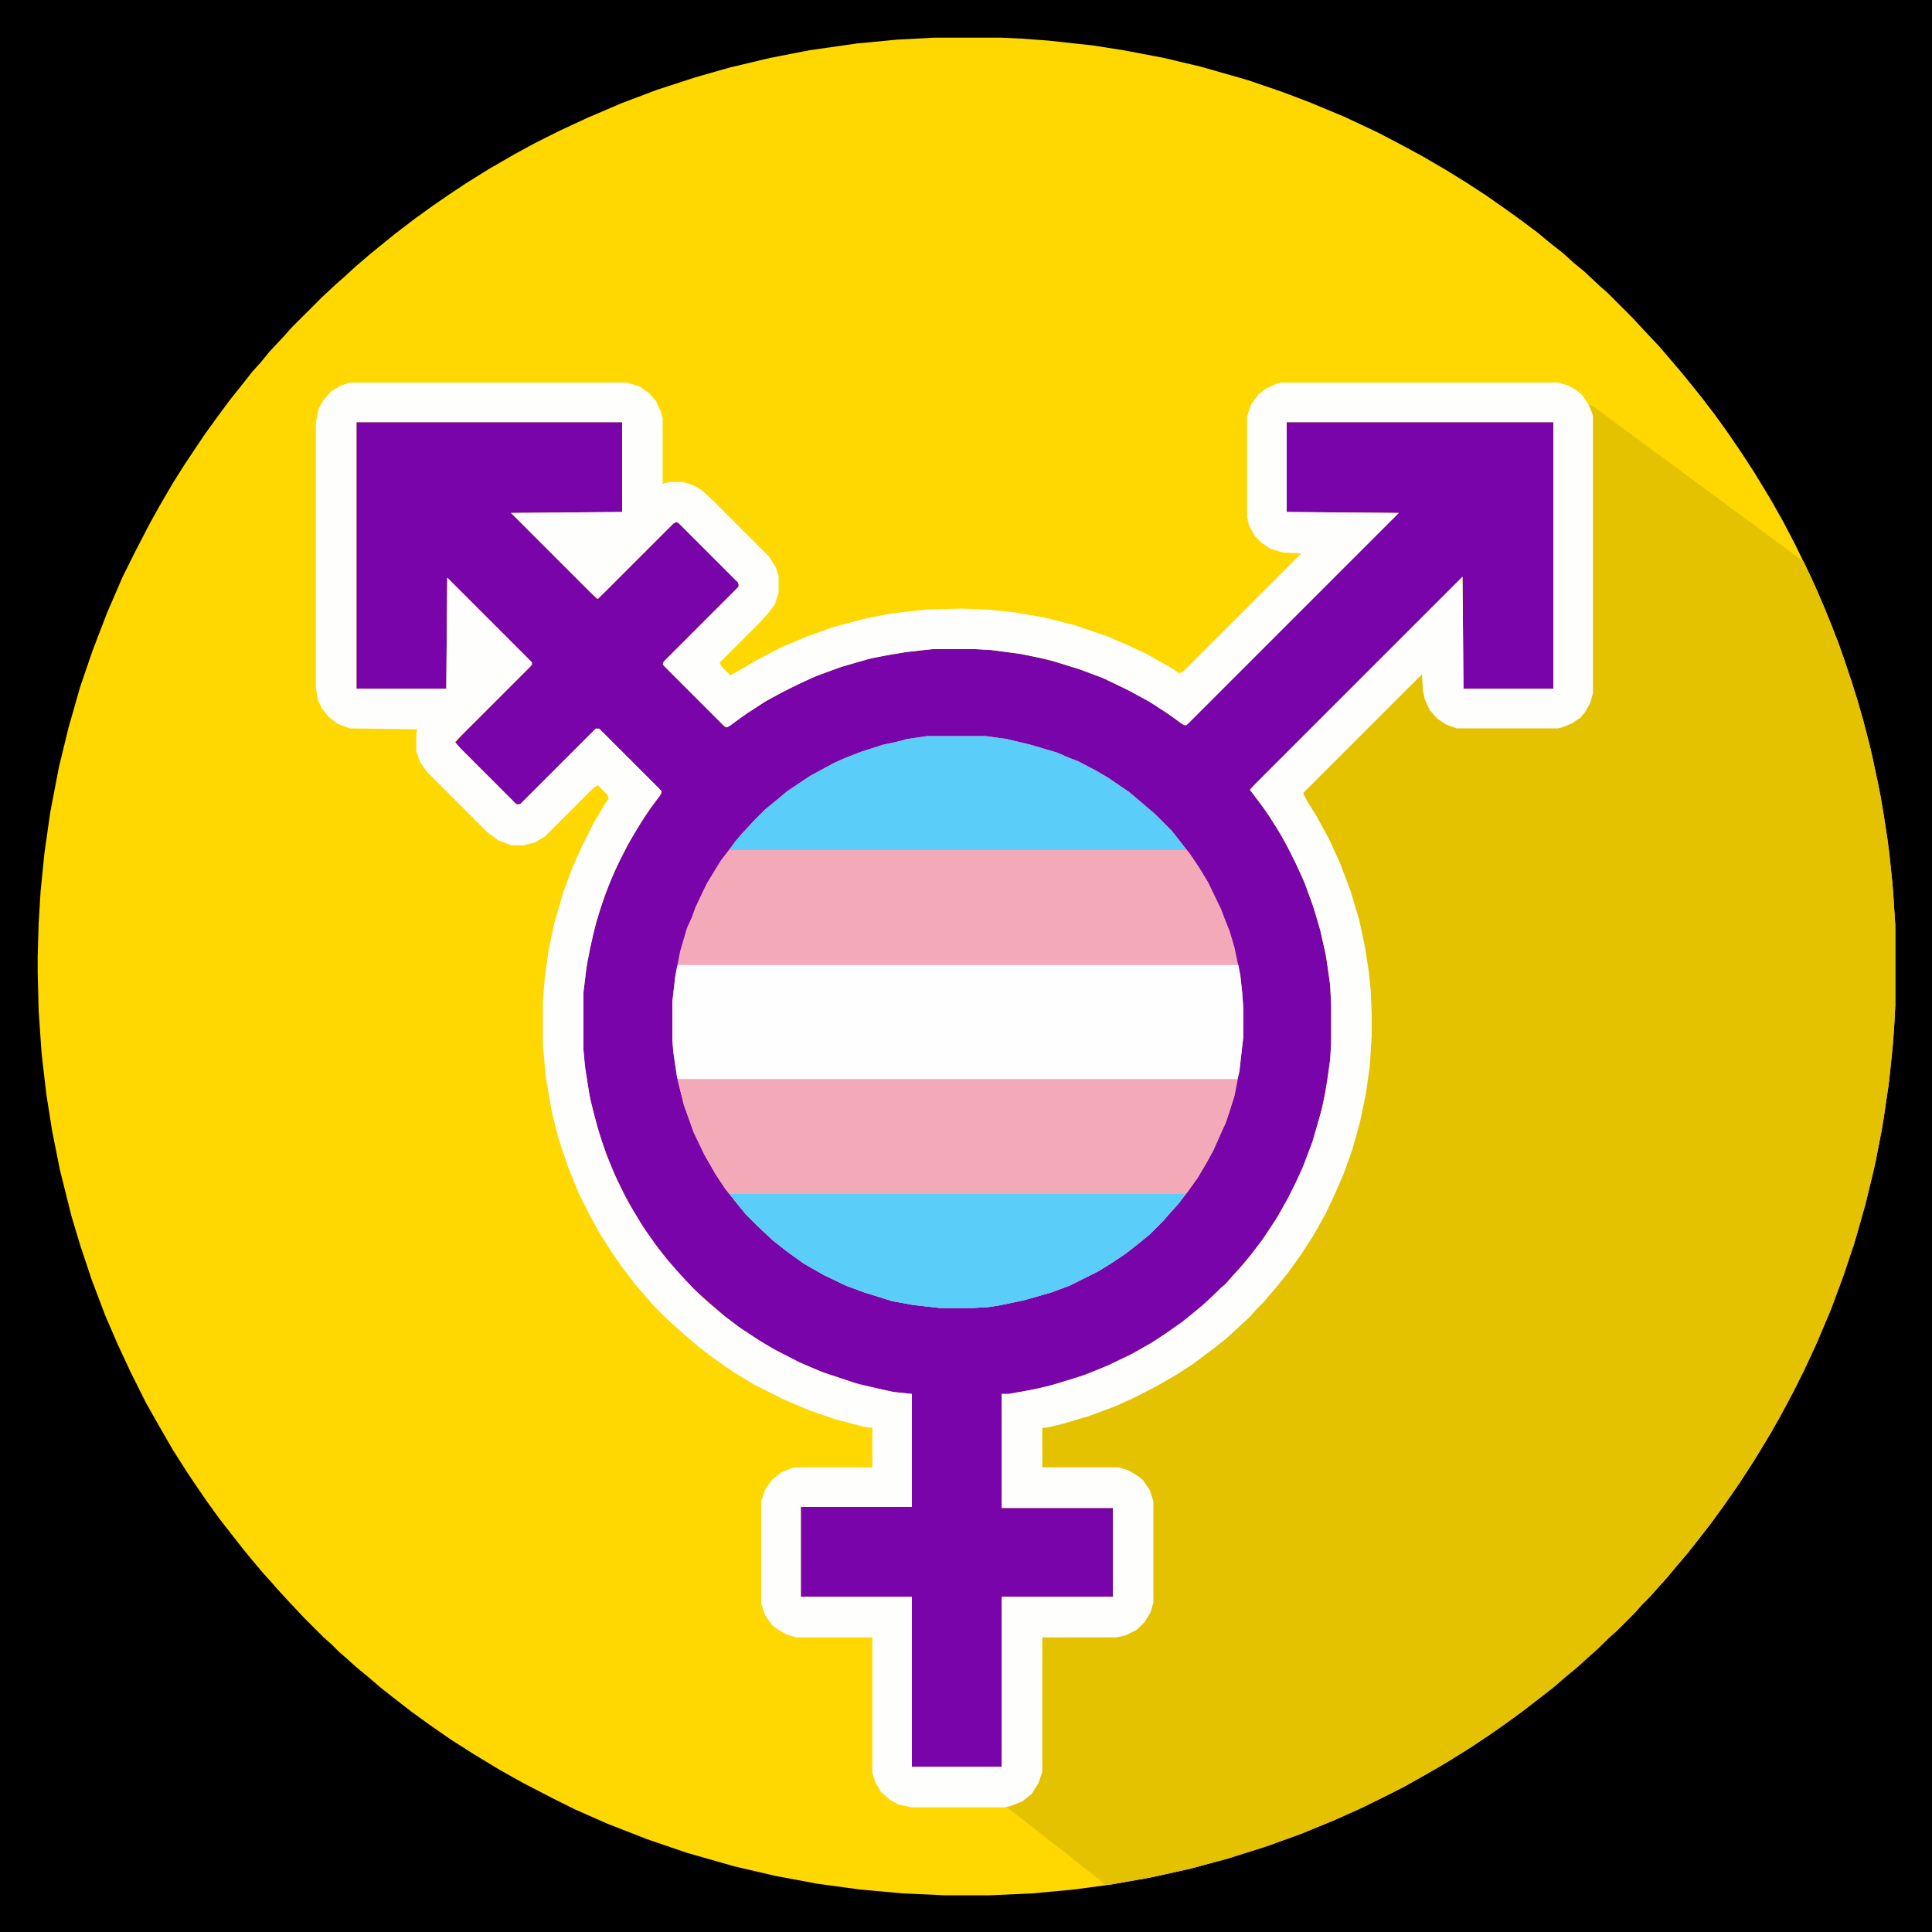 <svg id="svg" version="1.1" xmlns="http://www.w3.org/2000/svg" style="display: block;" viewBox="0 0 2000 2000"><path d="M0,0 L2000,0 L2000,2000 L0,2000 Z " transform="translate(0,0)" style="fill: #FED800;"/><path d="M0,0 L2000,0 L2000,2000 L0,2000 Z M967,39 L929,41 L887,45 L838,52 L797,60 L755,70 L720,80 L680,93 L643,107 L608,122 L580,135 L554,148 L532,160 L506,175 L482,190 L464,202 L448,213 L430,226 L409,242 L393,255 L382,264 L368,276 L356,287 L348,294 L333,308 L301,340 L294,348 L279,364 L270,375 L261,385 L250,399 L238,414 L224,433 L211,451 L191,481 L179,500 L165,524 L155,542 L141,569 L127,597 L111,634 L96,673 L83,711 L71,753 L61,794 L52,841 L46,883 L42,923 L40,956 L39,990 L39,1007 L40,1046 L43,1090 L48,1133 L54,1171 L62,1211 L74,1259 L83,1289 L95,1325 L109,1362 L122,1392 L135,1420 L151,1452 L164,1475 L179,1501 L193,1523 L201,1535 L214,1554 L227,1572 L241,1590 L252,1604 L261,1615 L272,1628 L281,1638 L288,1646 L300,1659 L315,1675 L335,1695 L343,1702 L351,1710 L359,1717 L369,1726 L380,1735 L394,1747 L408,1758 L426,1772 L444,1785 L467,1801 L489,1815 L517,1832 L542,1846 L571,1861 L595,1873 L629,1888 L670,1904 L711,1918 L760,1932 L803,1942 L846,1950 L890,1956 L934,1960 L978,1962 L1025,1962 L1069,1960 L1112,1956 L1149,1951 L1194,1943 L1234,1934 L1271,1924 L1312,1911 L1348,1898 L1377,1886 L1404,1874 L1433,1860 L1453,1850 L1476,1837 L1500,1823 L1524,1808 L1552,1789 L1570,1776 L1591,1760 L1605,1749 L1618,1738 L1629,1729 L1640,1719 L1648,1712 L1663,1698 L1670,1691 L1678,1684 L1693,1669 L1700,1661 L1709,1652 L1716,1644 L1726,1633 L1735,1622 L1747,1608 L1758,1594 L1772,1576 L1785,1558 L1801,1535 L1817,1510 L1834,1482 L1850,1453 L1867,1420 L1880,1392 L1896,1354 L1907,1324 L1919,1289 L1931,1247 L1940,1210 L1948,1170 L1955,1124 L1959,1087 L1961,1061 L1962,1041 L1962,958 L1959,913 L1954,869 L1947,825 L1938,782 L1929,746 L1917,706 L1903,665 L1889,630 L1875,598 L1859,565 L1846,540 L1833,517 L1816,489 L1803,469 L1788,447 L1775,429 L1762,412 L1750,397 L1741,386 L1730,373 L1718,359 L1702,342 L1690,329 L1664,303 L1656,296 L1640,281 L1629,272 L1618,262 L1604,251 L1592,241 L1576,229 L1558,216 L1538,202 L1518,189 L1497,176 L1473,162 L1449,149 L1426,137 L1392,121 L1356,106 L1327,95 L1292,83 L1243,69 L1205,60 L1163,52 L1131,47 L1085,42 L1058,40 L1036,39 Z " transform="translate(0,0)" style="fill: #000000;"/><path d="M0,0 L5,2 L25,17 L44,31 L63,45 L82,59 L101,73 L120,87 L139,101 L158,115 L177,129 L196,143 L215,157 L222,162 L236,192 L251,228 L264,263 L278,306 L290,350 L299,391 L305,424 L311,465 L315,507 L317,539 L317,622 L315,656 L311,697 L305,739 L297,782 L287,824 L277,860 L264,900 L249,940 L237,968 L226,992 L212,1021 L197,1049 L183,1073 L169,1096 L149,1126 L137,1143 L123,1162 L112,1176 L99,1192 L90,1203 L77,1218 L65,1231 L58,1239 L49,1248 L42,1256 L27,1271 L19,1278 L9,1288 L1,1295 L-11,1306 L-22,1315 L-37,1328 L-50,1338 L-68,1352 L-86,1365 L-103,1377 L-129,1394 L-155,1410 L-178,1423 L-202,1436 L-234,1452 L-263,1465 L-300,1480 L-336,1493 L-374,1505 L-415,1516 L-456,1525 L-496,1532 L-501,1532 L-509,1525 L-526,1512 L-542,1499 L-555,1489 L-573,1475 L-587,1464 L-603,1452 L-600,1450 L-587,1445 L-578,1438 L-571,1427 L-567,1415 L-566,1276 L-489,1275 L-477,1272 L-467,1266 L-460,1259 L-453,1245 L-452,1240 L-452,1135 L-456,1123 L-464,1112 L-475,1105 L-483,1102 L-487,1101 L-566,1100 L-566,1059 L-534,1051 L-501,1040 L-475,1029 L-449,1016 L-422,1000 L-406,989 L-385,973 L-372,962 L-360,951 L-346,938 L-339,930 L-328,918 L-317,904 L-307,891 L-296,875 L-283,854 L-269,828 L-257,801 L-246,771 L-238,742 L-232,713 L-228,685 L-226,653 L-226,631 L-227,607 L-231,572 L-236,546 L-243,519 L-253,489 L-264,463 L-275,440 L-287,419 L-297,403 L-291,396 L-173,278 L-172,278 L-171,296 L-168,308 L-162,319 L-152,328 L-141,333 L-137,334 L-32,334 L-22,331 L-13,326 L-8,322 L-2,313 L2,304 L3,299 L3,12 L0,3 Z " transform="translate(1645,419)" style="fill: #E4C200;"/><path d="M0,0 L275,0 L275,93 L160,94 L249,183 L256,177 L330,103 L334,105 L396,167 L395,171 L317,249 L319,253 L382,316 L387,314 L402,303 L422,290 L440,280 L456,272 L473,264 L500,254 L527,246 L539,243 L569,238 L596,235 L641,235 L658,236 L688,240 L707,244 L723,248 L749,256 L773,265 L802,279 L822,290 L846,306 L857,314 L861,312 L1079,94 L963,93 L963,0 L1239,0 L1239,276 L1146,276 L1145,160 L925,380 L931,389 L939,399 L952,419 L963,438 L971,454 L980,473 L990,500 L997,523 L1003,549 L1007,575 L1008,583 L1009,603 L1009,643 L1008,660 L1003,694 L998,716 L989,747 L981,768 L973,786 L965,802 L954,822 L938,846 L926,862 L914,876 L905,886 L897,895 L889,902 L880,911 L869,920 L857,930 L840,942 L823,953 L802,965 L775,978 L749,988 L716,998 L692,1003 L675,1006 L668,1006 L668,1124 L783,1124 L783,1216 L668,1216 L668,1392 L575,1392 L575,1216 L460,1216 L460,1123 L575,1123 L575,1006 L556,1004 L520,996 L484,984 L460,974 L436,962 L419,952 L395,936 L382,926 L369,915 L361,908 L349,897 L340,888 L333,880 L324,870 L313,856 L300,838 L287,817 L277,799 L265,774 L254,745 L246,717 L241,696 L236,664 L235,650 L235,590 L239,558 L245,530 L252,505 L262,477 L273,453 L285,430 L298,409 L310,392 L316,384 L314,380 L251,317 L247,318 L169,396 L165,395 L102,332 L108,325 L182,251 L180,247 L94,161 L93,276 L0,276 Z " transform="translate(369,437)" style="fill: #7904A9;"/><path d="M0,0 L287,0 L300,4 L310,11 L317,19 L322,30 L324,37 L324,105 L330,103 L345,103 L355,106 L364,111 L376,122 L434,180 L441,191 L444,200 L444,218 L440,230 L434,238 L425,248 L383,290 L385,294 L394,303 L405,297 L422,287 L447,274 L473,263 L501,253 L535,244 L561,239 L597,235 L634,234 L660,235 L689,238 L718,243 L750,251 L785,263 L808,273 L825,281 L848,294 L859,301 L863,299 L985,177 L966,176 L953,172 L944,166 L937,159 L931,148 L929,140 L929,35 L933,23 L941,12 L949,6 L960,1 L964,0 L1251,0 L1261,3 L1270,8 L1276,13 L1282,22 L1286,31 L1287,35 L1287,322 L1284,332 L1279,341 L1274,347 L1265,353 L1255,357 L1251,358 L1146,358 L1135,354 L1126,348 L1118,339 L1113,328 L1111,319 L1110,302 L987,425 L991,433 L1001,449 L1014,473 L1025,497 L1036,526 L1045,556 L1051,584 L1055,610 L1057,630 L1058,654 L1058,676 L1056,708 L1052,736 L1046,765 L1038,794 L1029,819 L1019,842 L1010,861 L997,884 L984,904 L971,922 L958,938 L946,952 L939,959 L932,967 L919,979 L907,990 L893,1001 L873,1016 L856,1027 L837,1038 L814,1050 L792,1060 L765,1070 L738,1078 L721,1082 L717,1082 L717,1123 L796,1123 L806,1126 L816,1132 L821,1136 L828,1146 L832,1158 L832,1263 L829,1273 L823,1283 L815,1291 L803,1297 L794,1299 L717,1299 L717,1438 L713,1450 L706,1461 L696,1469 L683,1474 L677,1475 L582,1475 L568,1472 L559,1467 L550,1459 L544,1449 L541,1439 L541,1299 L462,1299 L452,1296 L442,1290 L437,1286 L430,1276 L426,1264 L426,1158 L430,1146 L437,1136 L447,1128 L457,1124 L462,1123 L541,1123 L541,1082 L532,1081 L502,1073 L476,1064 L450,1053 L420,1038 L400,1026 L388,1018 L374,1008 L361,998 L348,987 L338,978 L328,969 L315,956 L308,948 L295,933 L280,913 L271,900 L259,881 L249,863 L237,839 L226,812 L216,782 L209,754 L203,719 L200,686 L200,640 L202,616 L206,587 L212,559 L221,528 L231,501 L240,481 L253,455 L265,435 L268,431 L267,427 L257,417 L253,419 L202,470 L192,476 L180,479 L167,479 L154,474 L143,466 L80,403 L73,393 L69,382 L69,363 L70,359 L0,358 L-13,353 L-22,346 L-29,337 L-33,328 L-35,316 L-35,41 L-32,27 L-27,18 L-19,9 L-9,3 Z M7,41 L7,317 L100,317 L101,202 L189,290 L187,294 L109,372 L115,379 L173,437 L177,436 L255,358 L259,359 L323,423 L321,428 L311,441 L300,458 L287,480 L275,504 L264,531 L255,559 L249,585 L245,606 L242,631 L242,691 L244,711 L249,742 L257,773 L266,800 L277,826 L288,848 L303,873 L317,893 L328,907 L341,922 L356,938 L364,946 L372,953 L386,965 L406,980 L423,991 L438,1000 L465,1014 L488,1024 L524,1036 L549,1042 L563,1045 L582,1047 L582,1164 L467,1164 L467,1257 L582,1257 L582,1433 L675,1433 L675,1257 L790,1257 L790,1165 L675,1165 L675,1047 L682,1047 L710,1042 L730,1037 L762,1027 L786,1017 L811,1005 L832,993 L844,985 L861,973 L871,965 L882,956 L895,944 L902,937 L907,933 L914,925 L925,913 L936,899 L946,886 L959,866 L971,845 L979,829 L986,814 L997,785 L1007,750 L1012,723 L1015,701 L1016,684 L1016,644 L1015,624 L1011,595 L1005,568 L998,544 L989,519 L980,499 L972,483 L964,468 L952,449 L940,432 L932,422 L938,415 L1152,201 L1153,317 L1246,317 L1246,41 L970,41 L970,134 L1086,135 L866,355 L861,353 L846,342 L827,330 L805,318 L780,306 L756,297 L724,287 L695,281 L665,277 L648,276 L603,276 L576,279 L558,282 L538,286 L510,294 L485,303 L465,312 L449,320 L432,329 L412,342 L398,352 L391,357 L387,355 L324,292 L326,288 L403,211 L402,207 L339,144 L335,146 L257,224 L250,218 L167,135 L282,134 L282,41 Z " transform="translate(362,396)" style="fill: #FEFEFD;"/><path d="M0,0 L60,0 L82,3 L107,9 L134,17 L148,23 L156,26 L175,36 L187,43 L209,58 L222,69 L236,81 L253,98 L264,112 L272,122 L282,137 L291,152 L304,179 L309,192 L313,202 L318,219 L324,248 L326,266 L327,281 L327,312 L323,347 L318,372 L313,388 L309,400 L304,411 L296,429 L290,440 L280,457 L270,471 L260,484 L251,494 L244,502 L230,516 L219,525 L205,536 L190,546 L177,554 L157,564 L147,569 L128,576 L100,584 L76,589 L64,591 L48,592 L13,592 L-14,589 L-36,585 L-65,576 L-84,569 L-107,558 L-128,546 L-146,533 L-160,522 L-176,507 L-188,495 L-197,484 L-209,469 L-219,454 L-231,433 L-242,410 L-252,382 L-259,354 L-263,327 L-264,314 L-264,275 L-261,249 L-256,223 L-249,199 L-244,188 L-240,177 L-232,160 L-228,152 L-214,129 L-204,116 L-193,102 L-178,86 L-168,76 L-157,67 L-145,57 L-121,41 L-97,28 L-86,23 L-68,16 L-46,9 L-32,6 L-21,3 Z " transform="translate(960,762)" style="fill: #F4A9B8;"/><path d="M0,0 L579,0 L576,17 L571,33 L567,45 L562,56 L554,74 L548,85 L538,102 L528,116 L518,129 L509,139 L502,147 L488,161 L477,170 L463,181 L448,191 L435,199 L415,209 L405,214 L386,221 L358,229 L334,234 L322,236 L306,237 L271,237 L244,234 L222,230 L193,221 L174,214 L151,203 L130,191 L112,178 L98,167 L82,152 L70,140 L61,129 L49,114 L39,99 L27,78 L16,55 L6,27 L0,3 Z " transform="translate(702,1117)" style="fill: #F4A9B8;"/><path d="M0,0 L580,0 L582,11 L584,29 L585,44 L585,75 L581,110 L579,118 L0,118 L-1,117 L-5,90 L-6,77 L-6,38 L-3,12 L-1,1 Z " transform="translate(702,999)" style="fill: #FEFEFE;"/><path d="M0,0 L60,0 L82,3 L107,9 L134,17 L148,23 L156,26 L175,36 L187,43 L209,58 L222,69 L236,81 L253,98 L264,112 L268,118 L-205,118 L-199,109 L-188,97 L-181,89 L-168,76 L-157,67 L-145,57 L-121,41 L-97,28 L-86,23 L-68,16 L-46,9 L-32,6 L-21,3 Z " transform="translate(960,762)" style="fill: #5BCDF9;"/><path d="M0,0 L471,0 L465,9 L455,20 L448,28 L434,42 L423,51 L409,62 L394,72 L381,80 L361,90 L351,95 L332,102 L304,110 L280,115 L268,117 L252,118 L217,118 L190,115 L168,111 L139,102 L120,95 L97,84 L76,72 L58,59 L44,48 L28,33 L16,21 L7,10 L0,1 Z " transform="translate(756,1236)" style="fill: #5BCDF9;"/></svg>